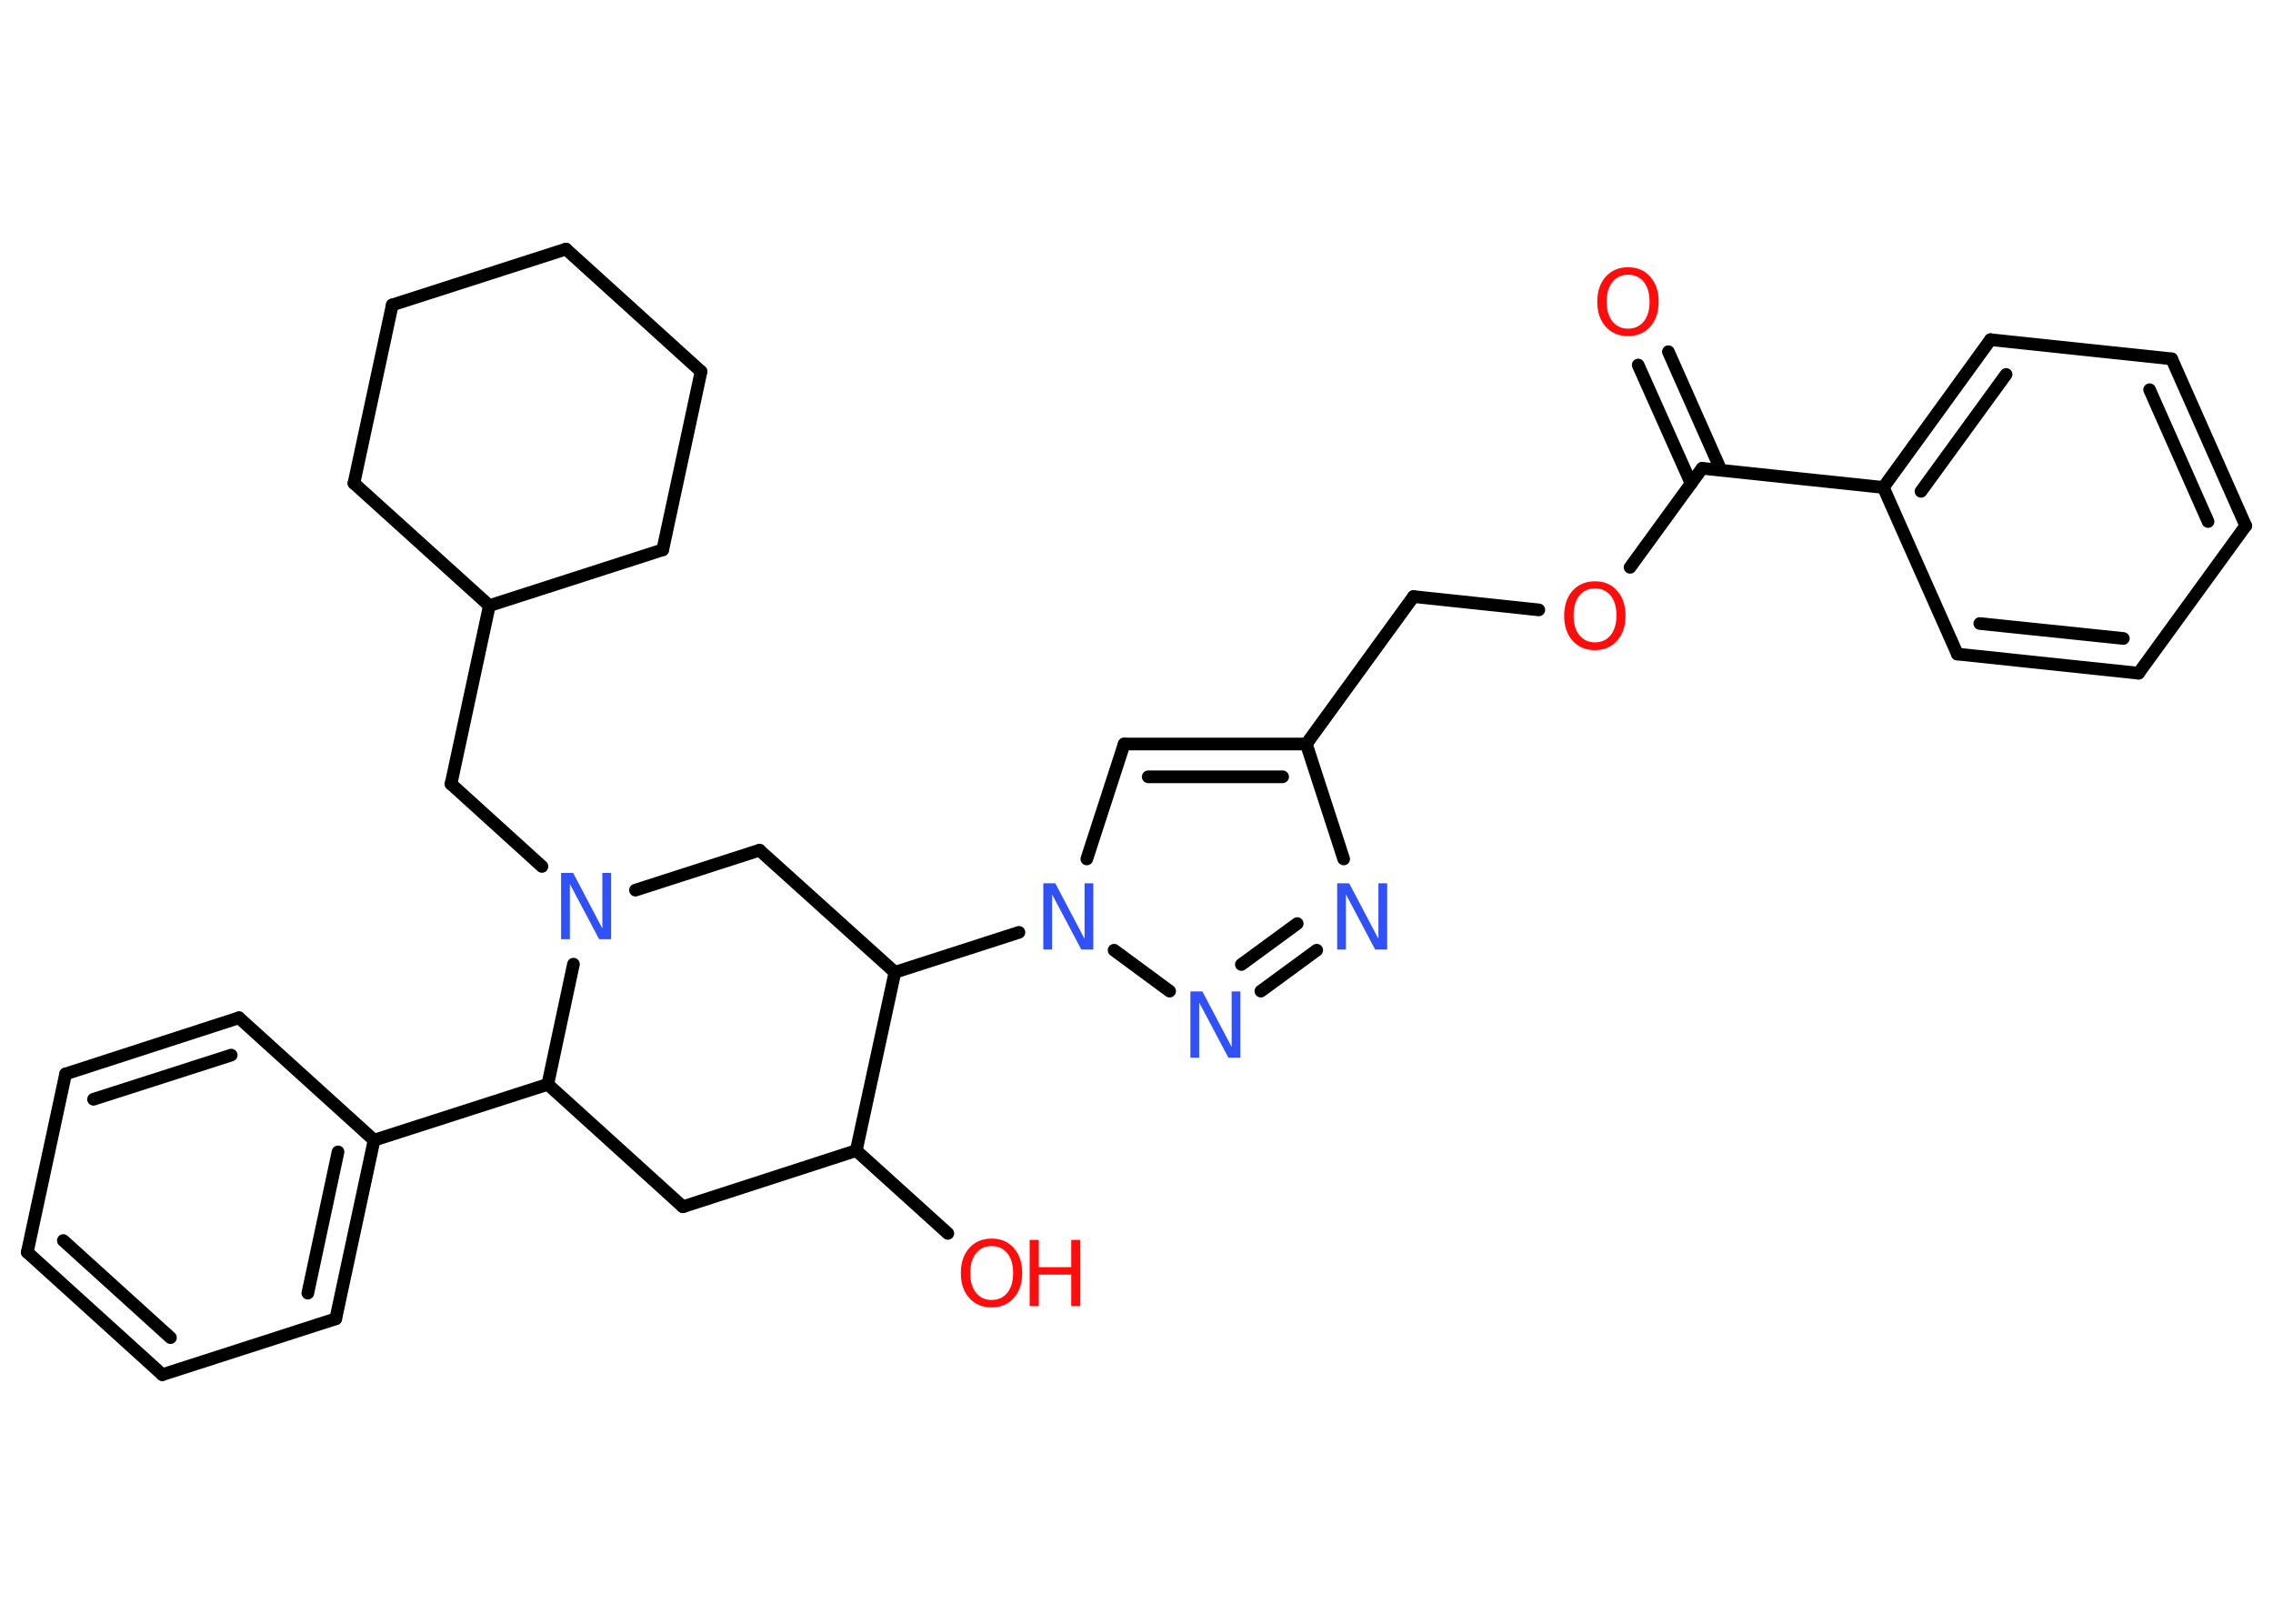 <?xml version='1.0' encoding='UTF-8'?>
<!DOCTYPE svg PUBLIC "-//W3C//DTD SVG 1.1//EN" "http://www.w3.org/Graphics/SVG/1.1/DTD/svg11.dtd">
<svg version='1.2' xmlns='http://www.w3.org/2000/svg' xmlns:xlink='http://www.w3.org/1999/xlink' width='70.0mm' height='50.0mm' viewBox='0 0 70.0 50.0'>
  <desc>Generated by the Chemistry Development Kit (http://github.com/cdk)</desc>
  <g stroke-linecap='round' stroke-linejoin='round' stroke='#000000' stroke-width='.39' fill='#FF0D0D'>
    <rect x='.0' y='.0' width='70.0' height='50.0' fill='#FFFFFF' stroke='none'/>
    <g id='mol1' class='mol'>
      <g id='mol1bnd1' class='bond'>
        <line x1='51.38' y1='10.83' x2='53.0' y2='14.48'/>
        <line x1='50.45' y1='11.24' x2='52.08' y2='14.89'/>
      </g>
      <line id='mol1bnd2' class='bond' x1='52.42' y1='14.42' x2='50.2' y2='17.47'/>
      <line id='mol1bnd3' class='bond' x1='47.39' y1='18.78' x2='43.53' y2='18.37'/>
      <line id='mol1bnd4' class='bond' x1='43.53' y1='18.37' x2='40.23' y2='22.91'/>
      <g id='mol1bnd5' class='bond'>
        <line x1='40.23' y1='22.91' x2='34.62' y2='22.91'/>
        <line x1='39.5' y1='23.92' x2='35.36' y2='23.92'/>
      </g>
      <line id='mol1bnd6' class='bond' x1='34.62' y1='22.91' x2='33.47' y2='26.45'/>
      <line id='mol1bnd7' class='bond' x1='31.38' y1='28.71' x2='27.56' y2='29.94'/>
      <line id='mol1bnd8' class='bond' x1='27.56' y1='29.94' x2='23.39' y2='26.18'/>
      <line id='mol1bnd9' class='bond' x1='23.39' y1='26.18' x2='19.57' y2='27.41'/>
      <line id='mol1bnd10' class='bond' x1='16.69' y1='26.68' x2='13.89' y2='24.14'/>
      <line id='mol1bnd11' class='bond' x1='13.89' y1='24.14' x2='15.07' y2='18.65'/>
      <line id='mol1bnd12' class='bond' x1='15.07' y1='18.65' x2='20.41' y2='16.93'/>
      <line id='mol1bnd13' class='bond' x1='20.41' y1='16.93' x2='21.59' y2='11.44'/>
      <line id='mol1bnd14' class='bond' x1='21.59' y1='11.44' x2='17.43' y2='7.67'/>
      <line id='mol1bnd15' class='bond' x1='17.43' y1='7.67' x2='12.08' y2='9.39'/>
      <line id='mol1bnd16' class='bond' x1='12.08' y1='9.39' x2='10.9' y2='14.88'/>
      <line id='mol1bnd17' class='bond' x1='15.07' y1='18.65' x2='10.9' y2='14.88'/>
      <line id='mol1bnd18' class='bond' x1='17.66' y1='29.69' x2='16.87' y2='33.39'/>
      <line id='mol1bnd19' class='bond' x1='16.87' y1='33.39' x2='11.52' y2='35.11'/>
      <g id='mol1bnd20' class='bond'>
        <line x1='10.34' y1='40.61' x2='11.52' y2='35.11'/>
        <line x1='9.48' y1='39.82' x2='10.41' y2='35.47'/>
      </g>
      <line id='mol1bnd21' class='bond' x1='10.34' y1='40.61' x2='5.0' y2='42.33'/>
      <g id='mol1bnd22' class='bond'>
        <line x1='.84' y1='38.56' x2='5.0' y2='42.33'/>
        <line x1='1.95' y1='38.2' x2='5.25' y2='41.19'/>
      </g>
      <line id='mol1bnd23' class='bond' x1='.84' y1='38.56' x2='2.02' y2='33.07'/>
      <g id='mol1bnd24' class='bond'>
        <line x1='7.36' y1='31.34' x2='2.02' y2='33.07'/>
        <line x1='7.12' y1='32.49' x2='2.88' y2='33.85'/>
      </g>
      <line id='mol1bnd25' class='bond' x1='11.52' y1='35.11' x2='7.36' y2='31.34'/>
      <line id='mol1bnd26' class='bond' x1='16.87' y1='33.39' x2='21.03' y2='37.16'/>
      <line id='mol1bnd27' class='bond' x1='21.03' y1='37.16' x2='26.37' y2='35.43'/>
      <line id='mol1bnd28' class='bond' x1='27.56' y1='29.94' x2='26.37' y2='35.43'/>
      <line id='mol1bnd29' class='bond' x1='26.37' y1='35.43' x2='29.19' y2='37.98'/>
      <line id='mol1bnd30' class='bond' x1='34.31' y1='29.26' x2='36.02' y2='30.52'/>
      <g id='mol1bnd31' class='bond'>
        <line x1='38.83' y1='30.52' x2='40.55' y2='29.26'/>
        <line x1='38.23' y1='29.7' x2='39.95' y2='28.44'/>
      </g>
      <line id='mol1bnd32' class='bond' x1='40.23' y1='22.91' x2='41.38' y2='26.45'/>
      <line id='mol1bnd33' class='bond' x1='52.42' y1='14.42' x2='58.0' y2='15.01'/>
      <g id='mol1bnd34' class='bond'>
        <line x1='61.3' y1='10.46' x2='58.0' y2='15.01'/>
        <line x1='61.78' y1='11.53' x2='59.16' y2='15.13'/>
      </g>
      <line id='mol1bnd35' class='bond' x1='61.3' y1='10.46' x2='66.88' y2='11.05'/>
      <g id='mol1bnd36' class='bond'>
        <line x1='69.16' y1='16.19' x2='66.88' y2='11.05'/>
        <line x1='68.0' y1='16.06' x2='66.2' y2='12.0'/>
      </g>
      <line id='mol1bnd37' class='bond' x1='69.16' y1='16.19' x2='65.86' y2='20.73'/>
      <g id='mol1bnd38' class='bond'>
        <line x1='60.28' y1='20.14' x2='65.86' y2='20.73'/>
        <line x1='60.97' y1='19.2' x2='65.39' y2='19.66'/>
      </g>
      <line id='mol1bnd39' class='bond' x1='58.0' y1='15.01' x2='60.28' y2='20.14'/>
      <path id='mol1atm1' class='atom' d='M50.14 8.46q-.3 .0 -.48 .22q-.18 .22 -.18 .61q.0 .39 .18 .61q.18 .22 .48 .22q.3 .0 .48 -.22q.18 -.22 .18 -.61q.0 -.39 -.18 -.61q-.18 -.22 -.48 -.22zM50.14 8.23q.43 .0 .68 .29q.26 .29 .26 .77q.0 .48 -.26 .77q-.26 .29 -.68 .29q-.43 .0 -.69 -.29q-.26 -.29 -.26 -.77q.0 -.48 .26 -.77q.26 -.29 .69 -.29z' stroke='none'/>
      <path id='mol1atm3' class='atom' d='M49.12 18.12q-.3 .0 -.48 .22q-.18 .22 -.18 .61q.0 .39 .18 .61q.18 .22 .48 .22q.3 .0 .48 -.22q.18 -.22 .18 -.61q.0 -.39 -.18 -.61q-.18 -.22 -.48 -.22zM49.12 17.9q.43 .0 .68 .29q.26 .29 .26 .77q.0 .48 -.26 .77q-.26 .29 -.68 .29q-.43 .0 -.69 -.29q-.26 -.29 -.26 -.77q.0 -.48 .26 -.77q.26 -.29 .69 -.29z' stroke='none'/>
      <path id='mol1atm7' class='atom' d='M32.13 27.2h.37l.9 1.71v-1.71h.27v2.04h-.37l-.9 -1.7v1.7h-.27v-2.04z' stroke='none' fill='#3050F8'/>
      <path id='mol1atm10' class='atom' d='M17.28 26.88h.37l.9 1.71v-1.71h.27v2.04h-.37l-.9 -1.7v1.7h-.27v-2.04z' stroke='none' fill='#3050F8'/>
      <g id='mol1atm27' class='atom'>
        <path d='M30.54 38.37q-.3 .0 -.48 .22q-.18 .22 -.18 .61q.0 .39 .18 .61q.18 .22 .48 .22q.3 .0 .48 -.22q.18 -.22 .18 -.61q.0 -.39 -.18 -.61q-.18 -.22 -.48 -.22zM30.54 38.14q.43 .0 .68 .29q.26 .29 .26 .77q.0 .48 -.26 .77q-.26 .29 -.68 .29q-.43 .0 -.69 -.29q-.26 -.29 -.26 -.77q.0 -.48 .26 -.77q.26 -.29 .69 -.29z' stroke='none'/>
        <path d='M31.71 38.18h.28v.84h1.0v-.84h.28v2.04h-.28v-.97h-1.0v.97h-.28v-2.04z' stroke='none'/>
      </g>
      <path id='mol1atm28' class='atom' d='M36.66 30.53h.37l.9 1.71v-1.71h.27v2.04h-.37l-.9 -1.7v1.7h-.27v-2.04z' stroke='none' fill='#3050F8'/>
      <path id='mol1atm29' class='atom' d='M41.18 27.2h.37l.9 1.71v-1.71h.27v2.04h-.37l-.9 -1.7v1.7h-.27v-2.04z' stroke='none' fill='#3050F8'/>
    </g>
  </g>
</svg>
